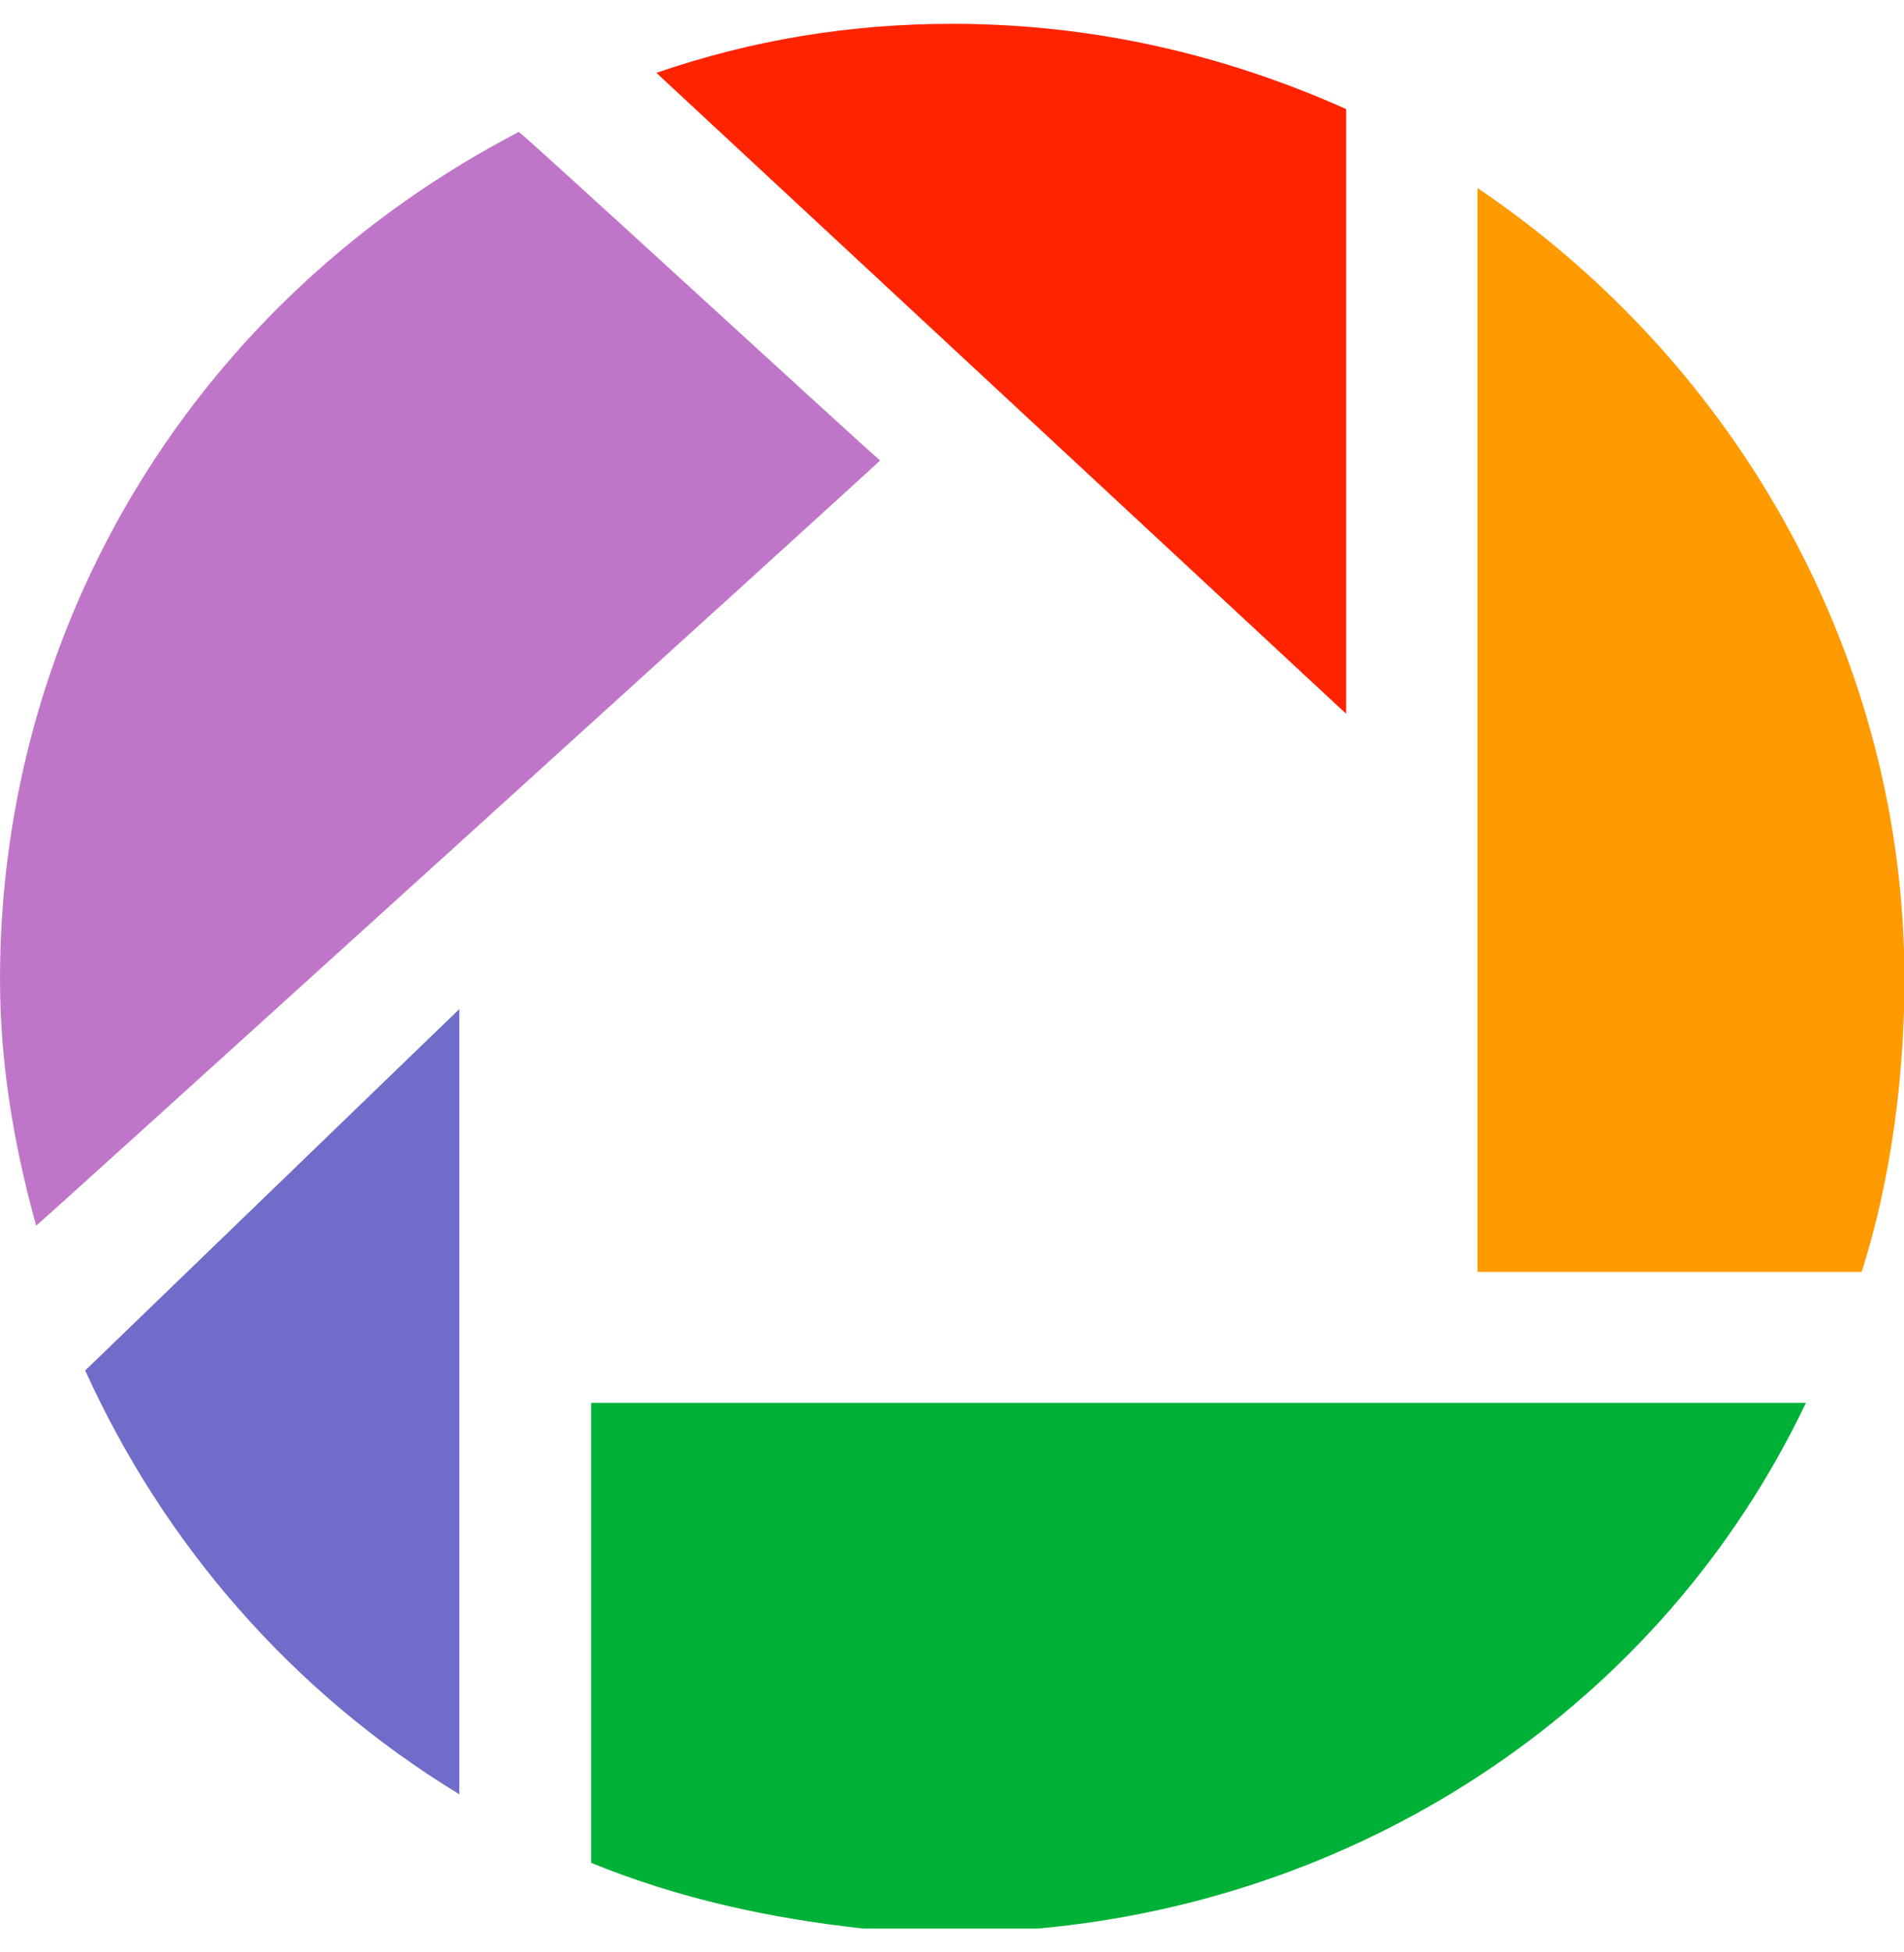 <svg width="40" height="41" viewBox="0 0 40 41" fill="none" xmlns="http://www.w3.org/2000/svg">
<path d="M28.28 14.98V2.29C25.66 1.12 22.9 0.5 20 0.5C17.86 0.5 15.79 0.84 13.79 1.53L28.27 14.98H28.28Z" fill="#FF2300"/>
<path d="M1.79 28.78C3.45 32.44 6.14 35.54 9.65 37.68V21.19L1.79 28.78Z" fill="#6F6DC9"/>
<path d="M0 20.57C0 22.29 0.28 24.02 0.76 25.74C1.24 25.33 18.14 10.01 18.49 9.67C18.15 9.39 11.18 2.98 10.9 2.77C4.14 6.29 0 13.05 0 20.57Z" fill="#C076C8"/>
<path d="M12.42 39.12C14.28 39.88 16.21 40.29 18.14 40.5H21.8C28.7 39.88 34.91 35.81 37.94 29.46H12.42V39.12Z" fill="#00B137"/>
<path d="M39.11 26.71C39.73 24.78 40.01 22.57 40.01 20.57C40.01 13.88 36.56 7.67 31.04 3.95V26.71H39.11Z" fill="#FF9A00"/>
</svg>

